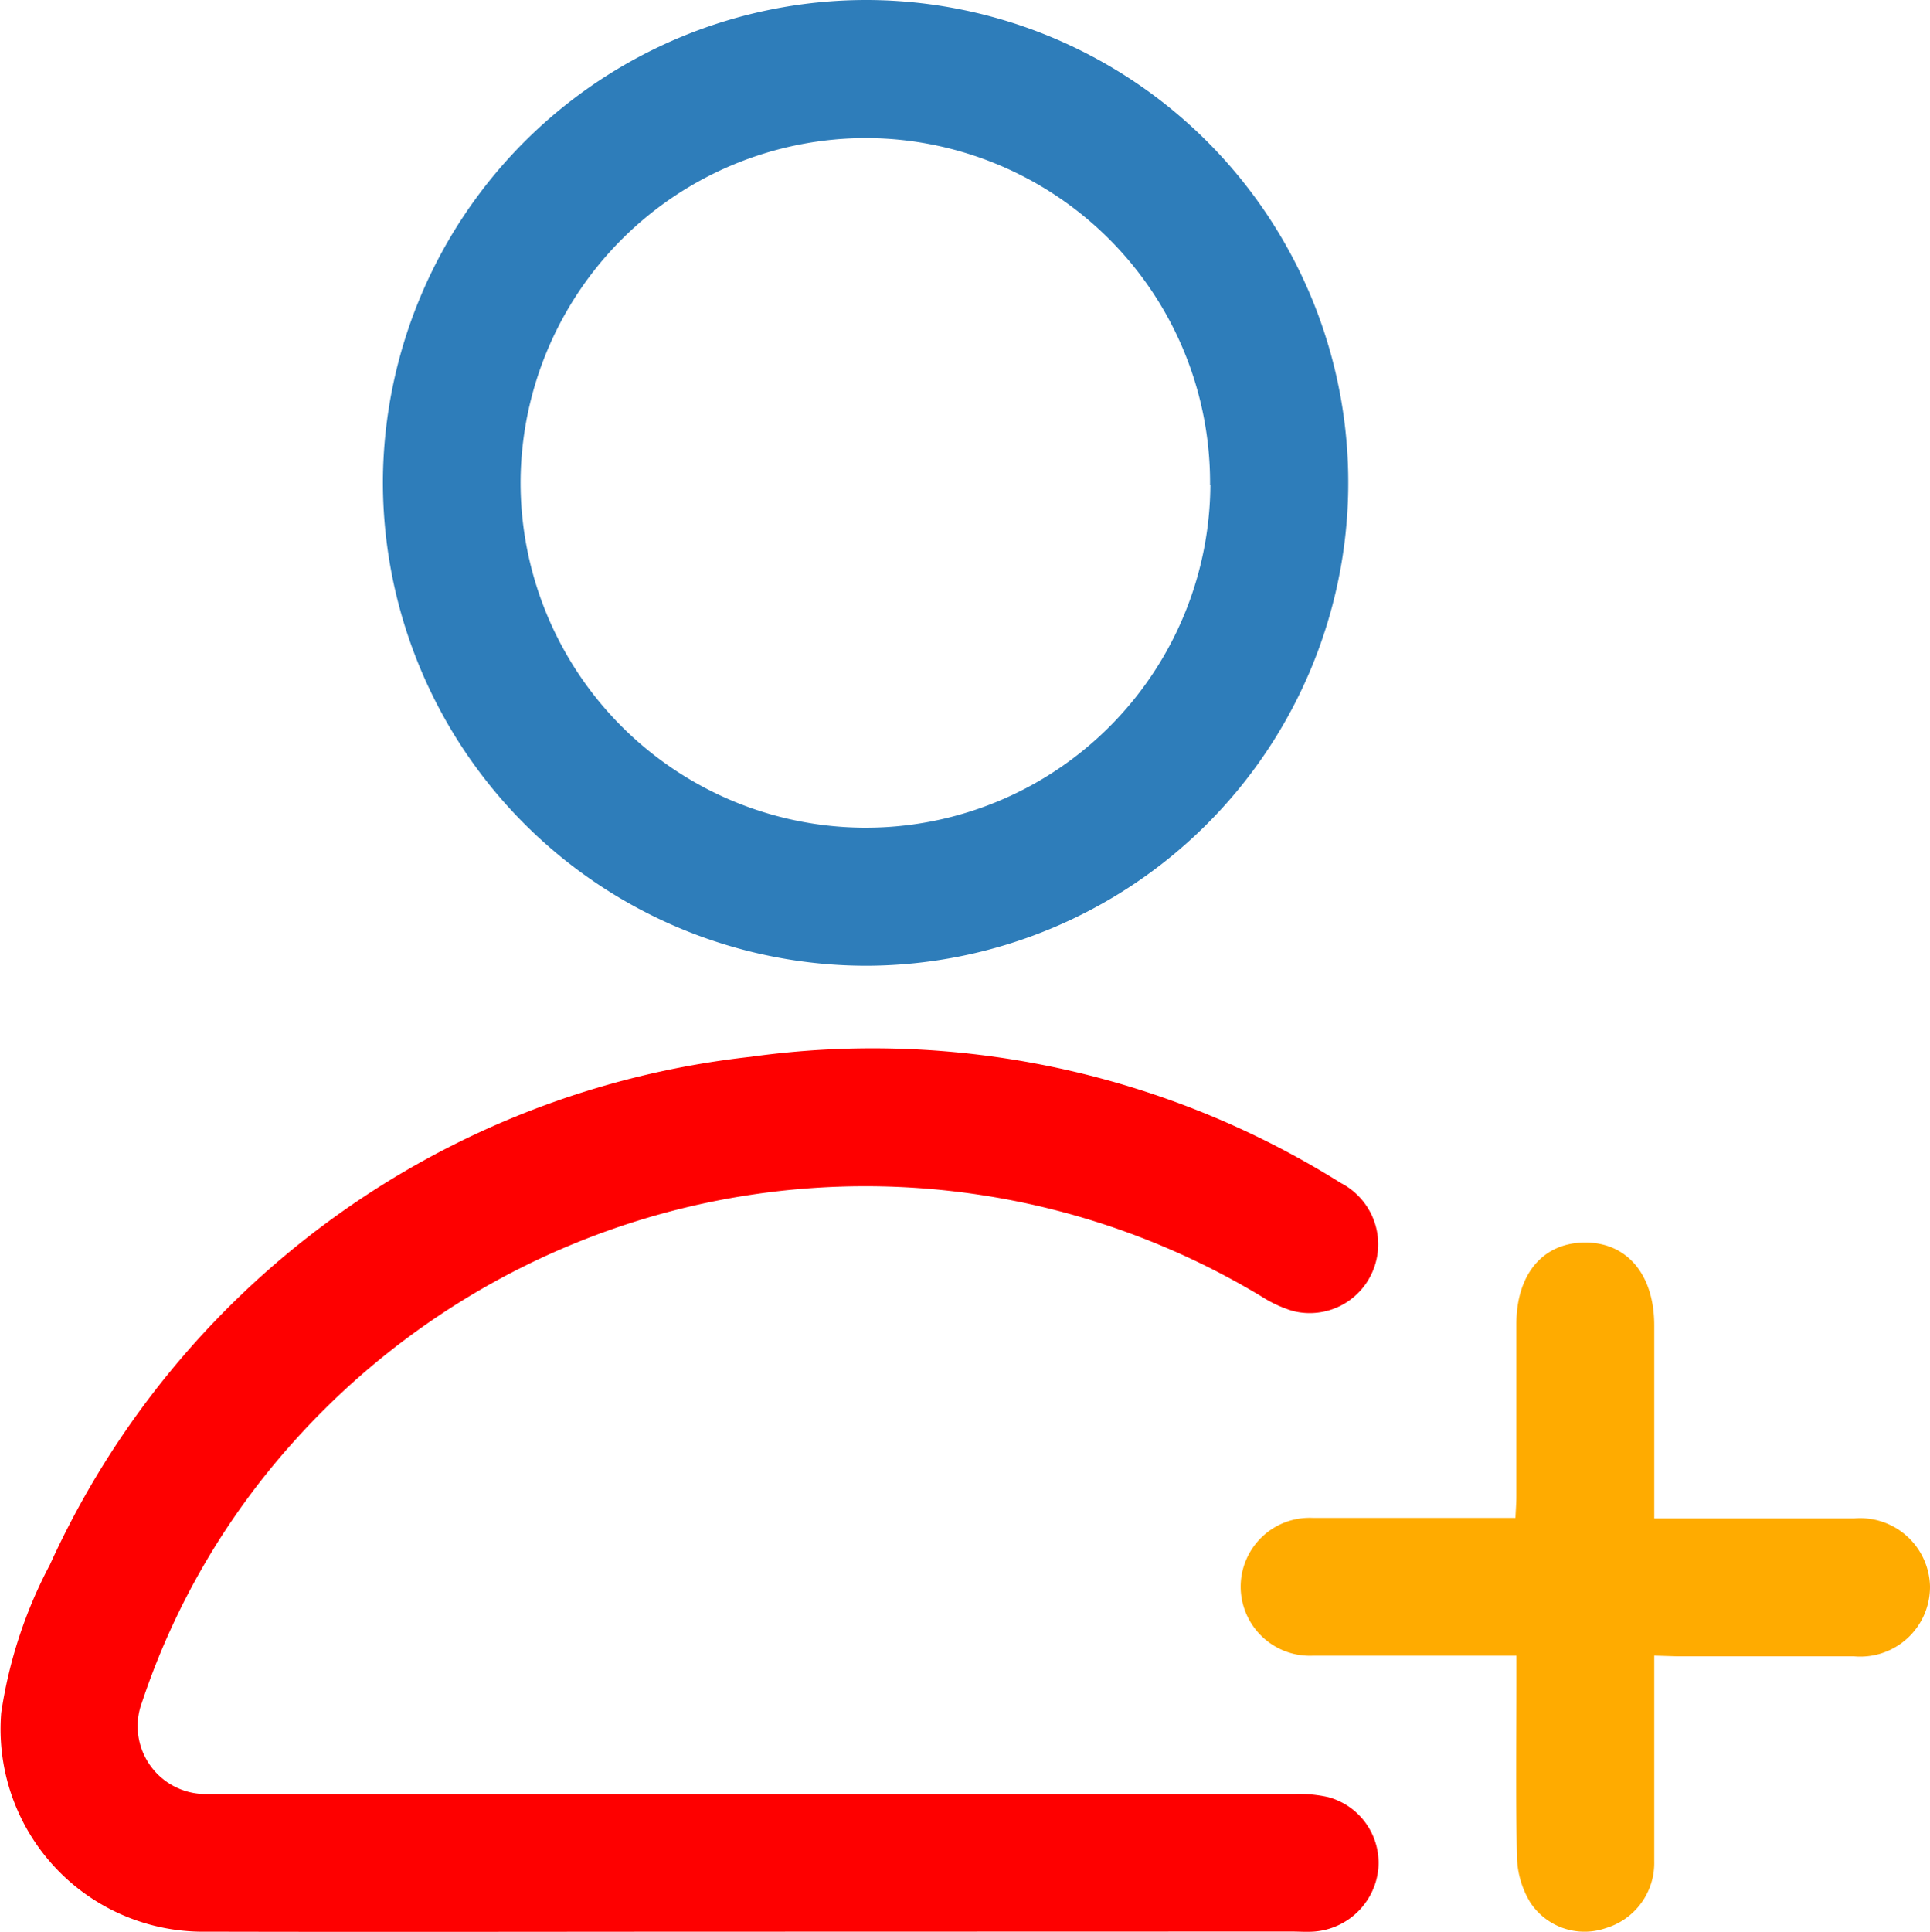 <svg xmlns="http://www.w3.org/2000/svg" width="26.931" height="26.948" viewBox="0 0 26.931 26.948">
  <g id="Group_233" data-name="Group 233" transform="translate(-5286.167 4878)">
    <path id="Path_125" data-name="Path 125" d="M5296.662-4683.4c-2.535,0-5.071.006-7.607,0a2.826,2.826,0,0,1-2.871-3.053,6.427,6.427,0,0,1,.679-2.066,12.211,12.211,0,0,1,9.778-7.086,12.3,12.3,0,0,1,8.237,1.761.963.963,0,0,1,.441,1.237.953.953,0,0,1-1.115.547,1.723,1.723,0,0,1-.432-.2,10.707,10.707,0,0,0-13.508,2.025,10.307,10.307,0,0,0-2.116,3.636.947.947,0,0,0,.892,1.279c.1,0,.2,0,.3,0q7.443,0,14.885,0a1.851,1.851,0,0,1,.475.043.95.95,0,0,1,.7,1,.974.974,0,0,1-.886.875c-.11.009-.221,0-.331,0Z" transform="translate(0 -167.652)" fill="#fe0000"/>
    <path id="Path_126" data-name="Path 126" d="M5359.529-4878a6.732,6.732,0,0,1,6.728,6.823,6.741,6.741,0,0,1-6.722,6.65,6.75,6.75,0,0,1-6.748-6.78A6.747,6.747,0,0,1,5359.529-4878Zm4.8,6.766a4.81,4.81,0,0,0-4.794-4.84,4.823,4.823,0,0,0-4.827,4.782,4.82,4.82,0,0,0,4.768,4.839A4.809,4.809,0,0,0,5364.333-4871.235Z" transform="translate(-61.277 0)" fill="#2e7dba"/>
    <path id="Path_127" data-name="Path 127" d="M5507.786-4656.217c0,.989,0,1.931,0,2.873a.947.947,0,0,1-.674.928.906.906,0,0,1-1.057-.359,1.286,1.286,0,0,1-.184-.616c-.02-.831-.008-1.663-.008-2.494v-.331h-.521c-.772,0-1.543,0-2.315,0a.966.966,0,0,1-1.012-.963.962.962,0,0,1,1.015-.959c.931,0,1.861,0,2.819,0,.005-.111.013-.207.013-.3,0-.8,0-1.6,0-2.4,0-.7.368-1.138.954-1.142s.97.441.97,1.157v2.692h.324c.822,0,1.643,0,2.465,0a.975.975,0,0,1,1.059.947.973.973,0,0,1-1.059.977c-.822,0-1.643,0-2.465,0Z" transform="translate(-198.536 -198.686)" fill="#ffab00"/>
  </g>
</svg>
